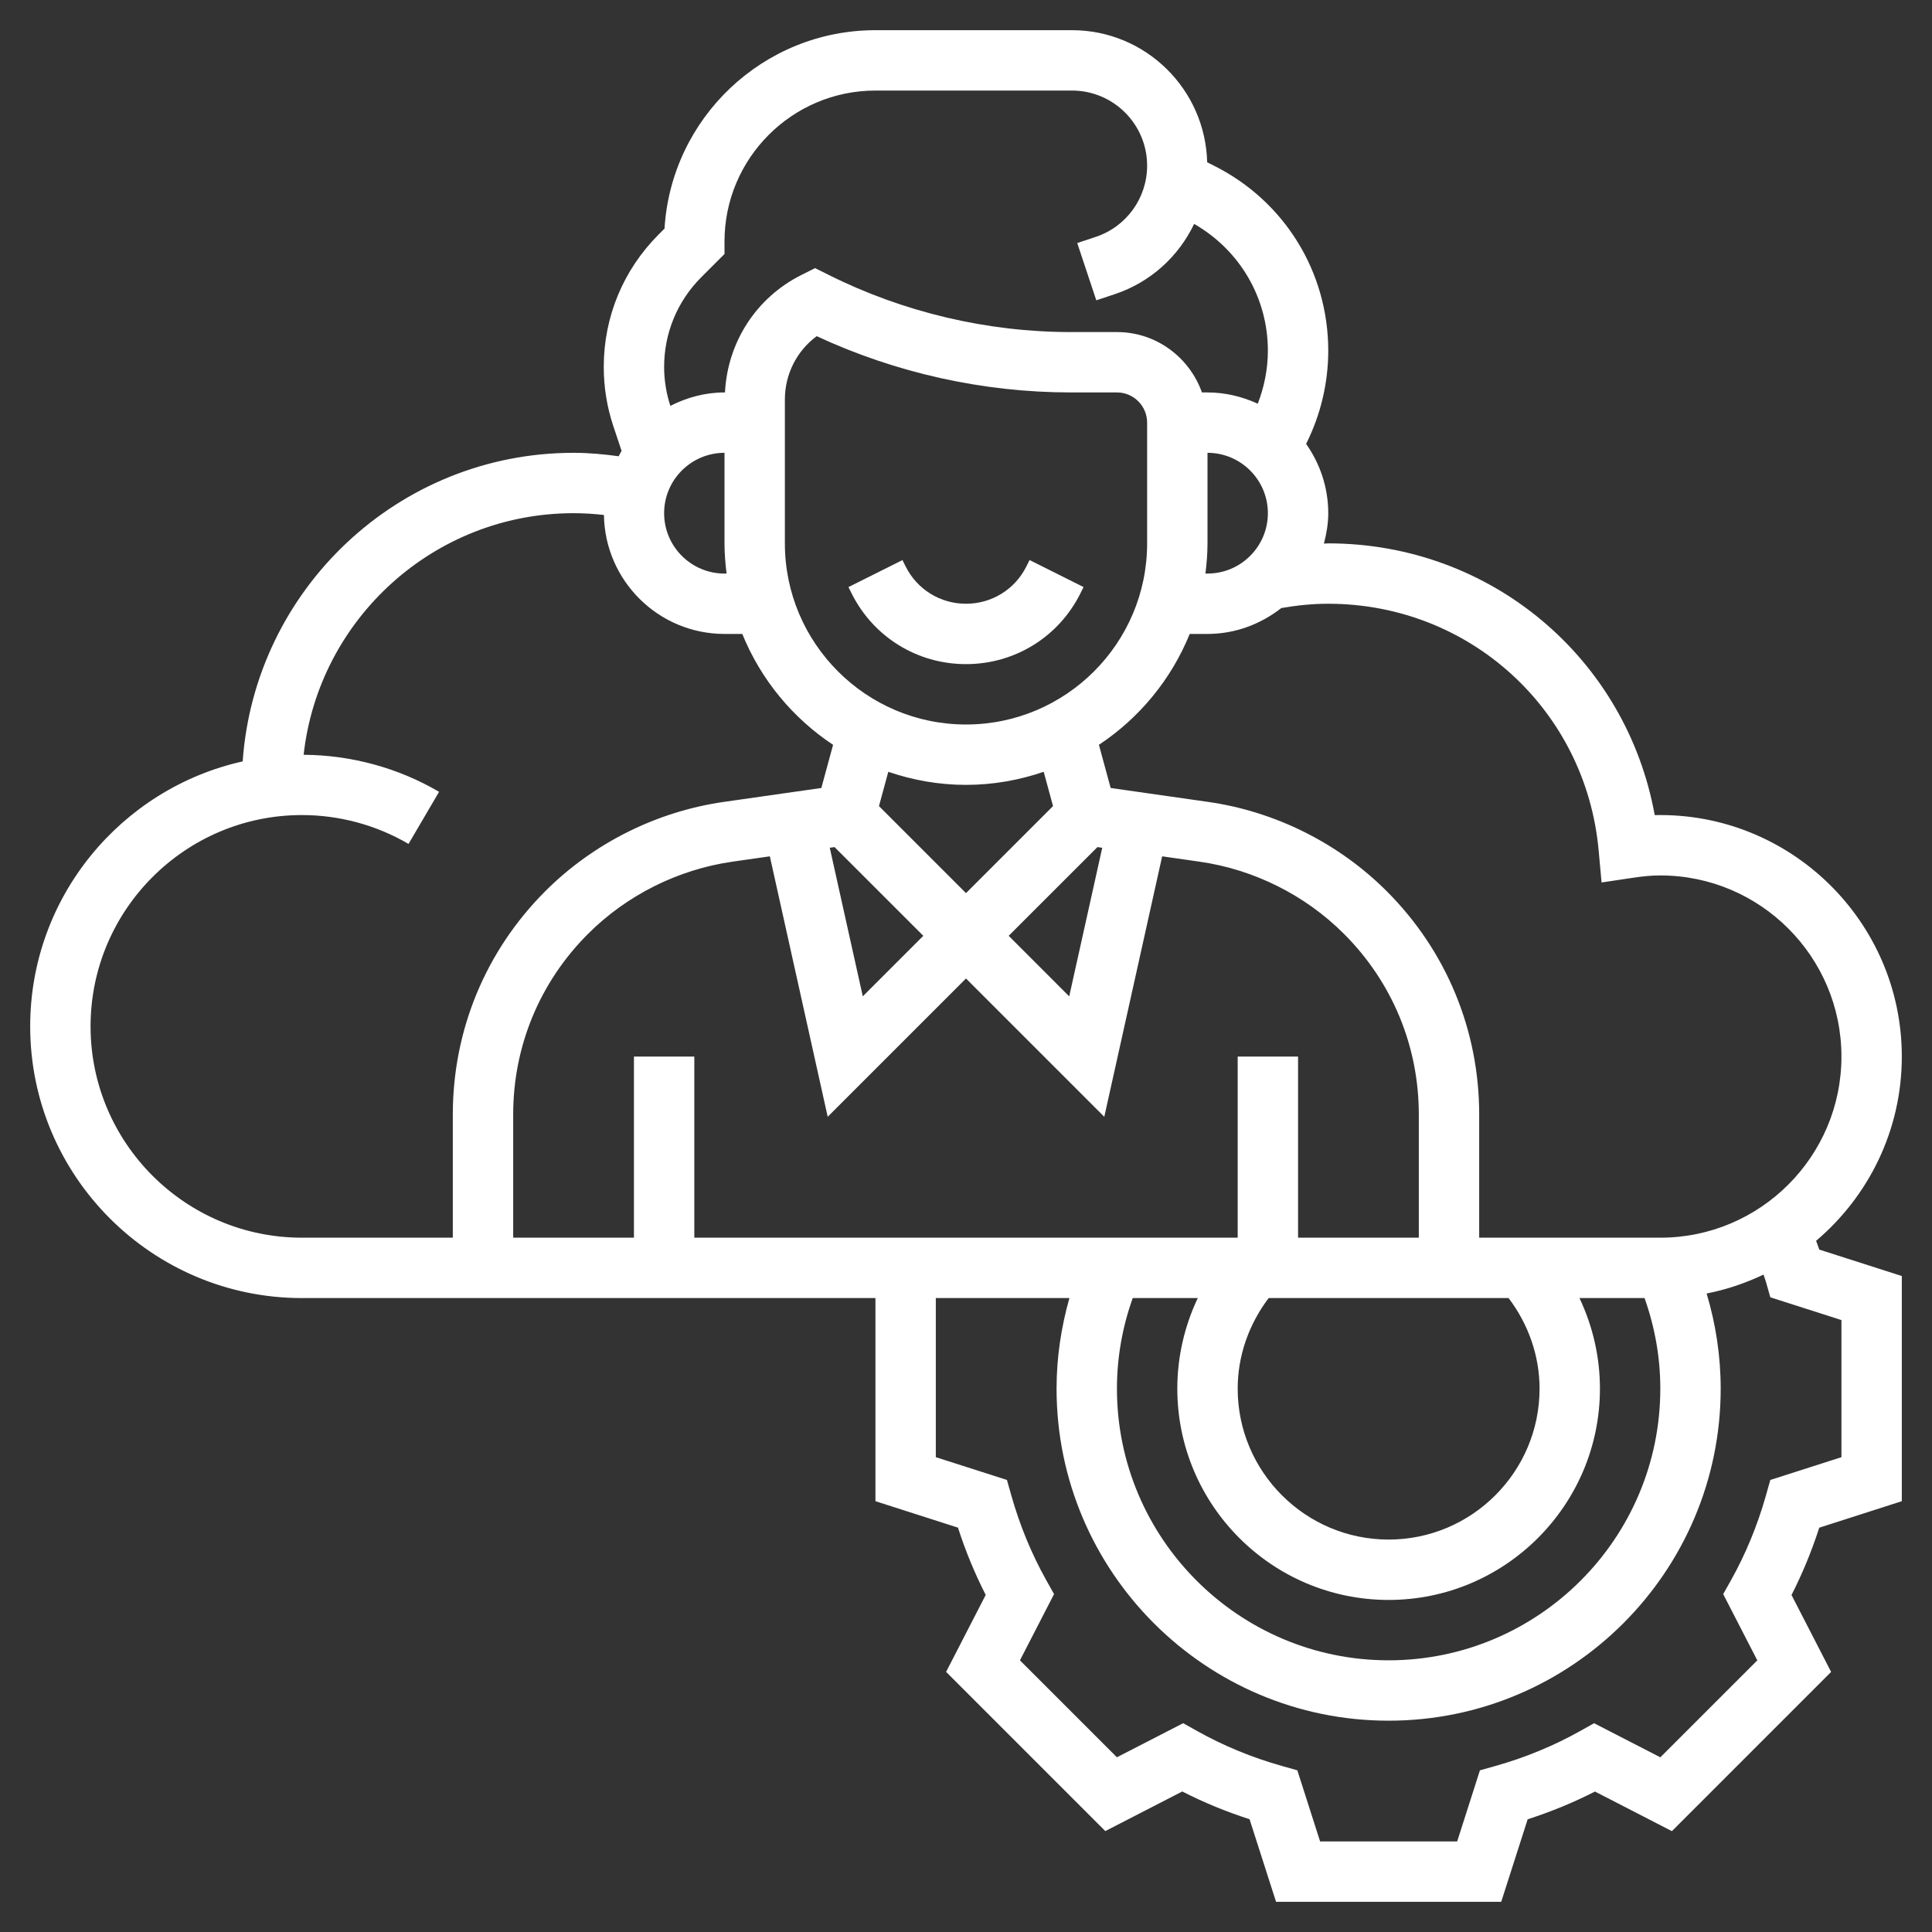 <?xml version="1.0"?>
<svg xmlns="http://www.w3.org/2000/svg" id="Layer_5" enable-background="new 0 0 64 64" height="512px" viewBox="0 0 64 64" width="512px" class=""><rect x="0" y="0" width="64" height="64" fill="#333333" stroke="none"/><g><g><path d="m34 18.764c-.381.762-1.147 1.236-2 1.236s-1.619-.474-2-1.236l-.105-.211-1.789.895.105.21c.722 1.445 2.174 2.342 3.789 2.342s3.067-.897 3.789-2.342l.105-.211-1.789-.895z" data-original="#000000" class="active-path" data-old_color="#000000" fill="#FFFFFF"/><path d="m60.161 41.103c1.734-1.469 2.839-3.658 2.839-6.103 0-4.473-3.694-8.101-8.185-7.998-.941-5.197-5.427-9.002-10.815-9.002-.048 0-.096.006-.144.007.085-.324.144-.657.144-1.007 0-.855-.275-1.645-.734-2.296l.011-.021c.473-.947.723-2.007.723-3.065 0-2.613-1.452-4.962-3.789-6.131l-.222-.111c-.06-2.422-2.04-4.376-4.476-4.376h-6.513c-3.717 0-6.766 2.911-6.987 6.573l-.195.195c-1.172 1.172-1.818 2.73-1.818 4.388 0 .668.106 1.328.318 1.962l.273.818c-.035.058-.065.118-.097.178-.495-.068-.993-.114-1.494-.114-5.803 0-10.558 4.519-10.961 10.222-4.022.898-7.039 4.489-7.039 8.778 0 4.962 4.037 9 9 9h19v6.729l2.734.876c.249.774.557 1.52.919 2.229l-1.312 2.549 5.274 5.274 2.549-1.312c.71.363 1.456.67 2.229.919l.878 2.736h7.459l.876-2.734c.773-.249 1.52-.556 2.229-.919l2.549 1.312 5.274-5.274-1.312-2.549c.362-.709.67-1.455.919-2.229l2.735-.878v-7.459l-2.734-.876c-.032-.098-.072-.194-.105-.291zm-7.203-12.926.096 1.056 1.049-.157c.342-.052.627-.076.897-.076 3.309 0 6 2.691 6 6s-2.691 6-6 6h-6v-4.082c0-2.794-1.088-5.421-3.063-7.396-1.589-1.589-3.69-2.64-5.916-2.958l-3.229-.461-.389-1.43c1.34-.887 2.396-2.166 3.008-3.673h.589c.926 0 1.768-.329 2.446-.858.512-.089 1.032-.142 1.554-.142 4.685 0 8.535 3.515 8.958 8.177zm2.042 17.823c0 4.962-4.037 9-9 9s-9-4.038-9-9c0-1.035.182-2.04.522-3h2.156c-.441.93-.678 1.951-.678 3 0 3.86 3.141 7 7 7s7-3.14 7-7c0-1.048-.237-2.07-.678-3h2.156c.34.96.522 1.965.522 3zm-34-11v6h-4v-4.082c0-2.26.88-4.384 2.478-5.981 1.285-1.285 2.985-2.135 4.785-2.393l1.239-.177 1.917 8.628 4.581-4.581 4.581 4.581 1.917-8.628 1.239.177c1.8.257 3.5 1.107 4.785 2.393 1.598 1.597 2.478 3.721 2.478 5.981v4.082h-4v-6h-2v6h-18v-6zm15.354-6.939.159.023-1.094 4.922-2.005-2.006zm-4.354-4.061c-3.309 0-6-2.691-6-6v-4.764c0-.842.395-1.612 1.054-2.1 2.625 1.221 5.523 1.864 8.418 1.864h1.528c.552 0 1 .449 1 1v4c0 3.309-2.691 6-6 6zm0 2c.901 0 1.765-.157 2.574-.433l.309 1.136-2.883 2.883-2.883-2.883.309-1.136c.809.276 1.673.433 2.574.433zm-4.354 2.061 2.94 2.939-2.005 2.005-1.094-4.922zm22.328 14.939c.653.864 1.026 1.908 1.026 3 0 2.757-2.243 5-5 5s-5-2.243-5-5c0-1.093.373-2.136 1.026-3zm-9.974-25v-3c1.103 0 2 .897 2 2s-.897 2-2 2h-.069c.041-.328.069-.661.069-1zm-16.769-8.817.769-.769v-.414c0-2.757 2.243-5 5-5h6.513c1.371 0 2.487 1.116 2.487 2.487 0 1.072-.684 2.021-1.699 2.359l-.616.205.631 1.897.617-.205c1.184-.395 2.111-1.251 2.624-2.326 1.509.866 2.443 2.445 2.443 4.201 0 .599-.118 1.197-.335 1.756-.509-.234-1.069-.374-1.665-.374h-.184c-.414-1.161-1.514-2-2.816-2h-1.528c-2.771 0-5.546-.655-8.024-1.895l-.448-.223-.447.224c-1.503.751-2.453 2.23-2.537 3.894h-.016c-.648 0-1.252.17-1.794.445-.135-.417-.206-.85-.206-1.289 0-1.124.438-2.179 1.231-2.973zm.769 5.817v3c0 .339.028.672.069 1h-.069c-1.103 0-2-.897-2-2s.897-2 2-2zm-21 19c0-3.86 3.141-7 7-7 1.244 0 2.466.331 3.533.956l1.012-1.726c-1.357-.795-2.907-1.216-4.487-1.227.498-4.494 4.316-8.003 8.942-8.003.336 0 .672.021 1.006.059.032 2.178 1.808 3.941 3.994 3.941h.589c.612 1.507 1.668 2.786 3.008 3.673l-.389 1.43-3.229.461c-2.226.318-4.327 1.369-5.916 2.958-1.975 1.975-3.063 4.602-3.063 7.396v4.082h-5c-3.859 0-7-3.14-7-7zm58 14.271-2.356.755-.146.517c-.28.989-.668 1.929-1.152 2.796l-.263.468 1.13 2.195-3.212 3.211-2.195-1.129-.468.262c-.868.486-1.809.875-2.797 1.153l-.517.146-.753 2.355h-4.541l-.754-2.356-.517-.146c-.988-.279-1.929-.667-2.797-1.153l-.468-.262-2.195 1.129-3.212-3.211 1.13-2.195-.263-.468c-.484-.867-.872-1.807-1.152-2.796l-.146-.517-2.356-.754v-5.271h4.426c-.275.971-.426 1.973-.426 3 0 6.065 4.935 11 11 11s11-4.935 11-11c0-1.08-.162-2.134-.466-3.151.662-.129 1.291-.345 1.884-.626.024.079.058.156.08.235l.146.517 2.356.754z" data-original="#000000" class="active-path" data-old_color="#000000" fill="#FFFFFF"/></g></g> </svg>
